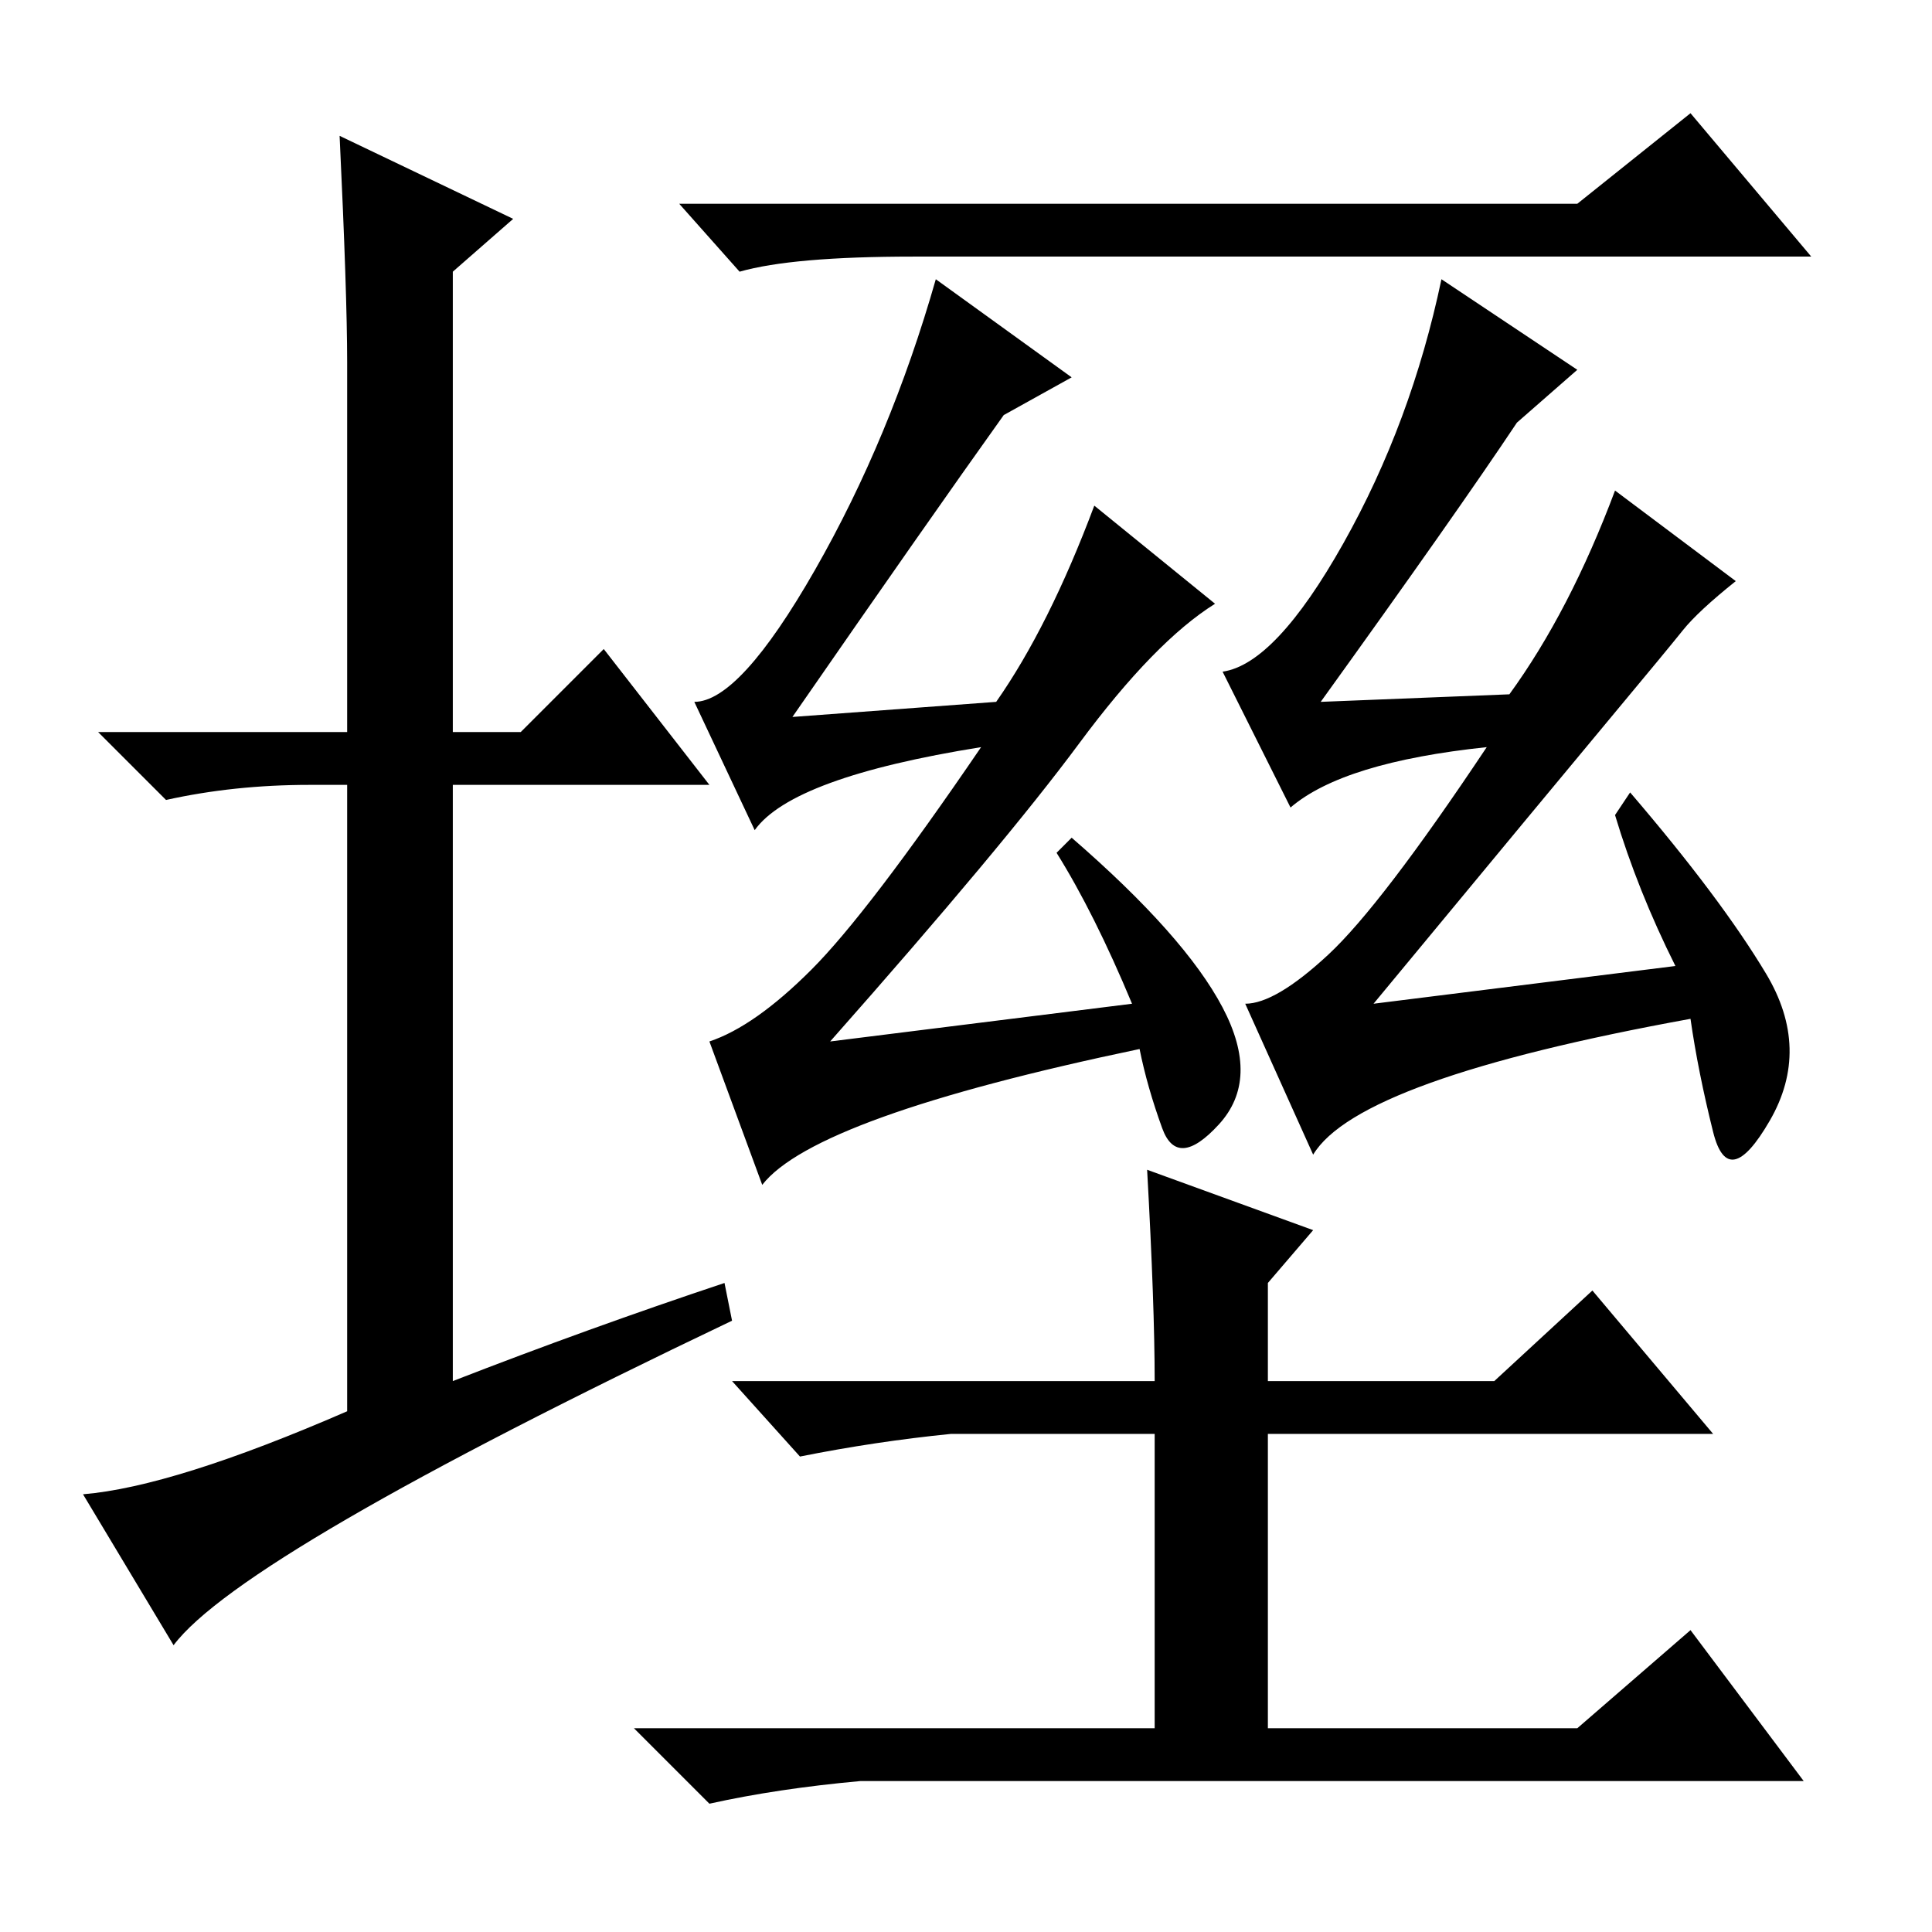 <?xml version="1.0" standalone="no"?>
<!DOCTYPE svg PUBLIC "-//W3C//DTD SVG 1.1//EN" "http://www.w3.org/Graphics/SVG/1.1/DTD/svg11.dtd" >
<svg xmlns="http://www.w3.org/2000/svg" xmlns:xlink="http://www.w3.org/1999/xlink" version="1.1" viewBox="0 -36 256 256">
  <g transform="matrix(1 0 0 -1 0 220)">
   <path fill="currentColor"
d="M96 86l1 -5q-65 -31 -74 -43l-12 20q12 1 35 11v83h-5q-10 0 -19 -2l-9 9h33v49q0 9 -1 30l23 -11l-8 -7v-61h9l11 11l14 -18h-34v-79q18 7 36 13zM110 118l40 5q-5 12 -10 20l2 2q15 -13 20 -22.5t-0.5 -15.5t-7.5 -0.5t-3 10.5q-43 -9 -50 -18l-7 19q6 2 13.5 9.5
t22.5 29.5q-25 -4 -30 -11l-8 17q6 0 16 17.5t16 38.5l18 -13l-9 -5q-10 -14 -28 -40l27 2q7 10 13 26l16 -13q-8 -5 -18 -18.5t-33 -39.5zM222 128q-5 10 -8 20l2 3q12 -14 18 -24t0.5 -19.5t-7.5 -1.5t-3 15q-44 -8 -50 -18l-9 20q4 0 11 6.5t21 27.5q-19 -2 -26 -8l-9 18
q7 1 16 17t13 35l18 -12l-8 -7q-8 -12 -26 -37l25 1q8 11 14 27l16 -12q-5 -4 -7 -6.5t-9.5 -11.5t-31.5 -38zM209 229l15 12l16 -19h-119q-16 0 -23 -2l-8 9h119zM126 66q-10 -1 -20 -3l-9 10h56q0 10 -1 28l22 -8l-6 -7v-13h30l13 12l16 -19h-59v-39h41l15 13l15 -20h-125
q-11 -1 -20 -3l-10 10h69v39h-27z" />
  </g>

</svg>

